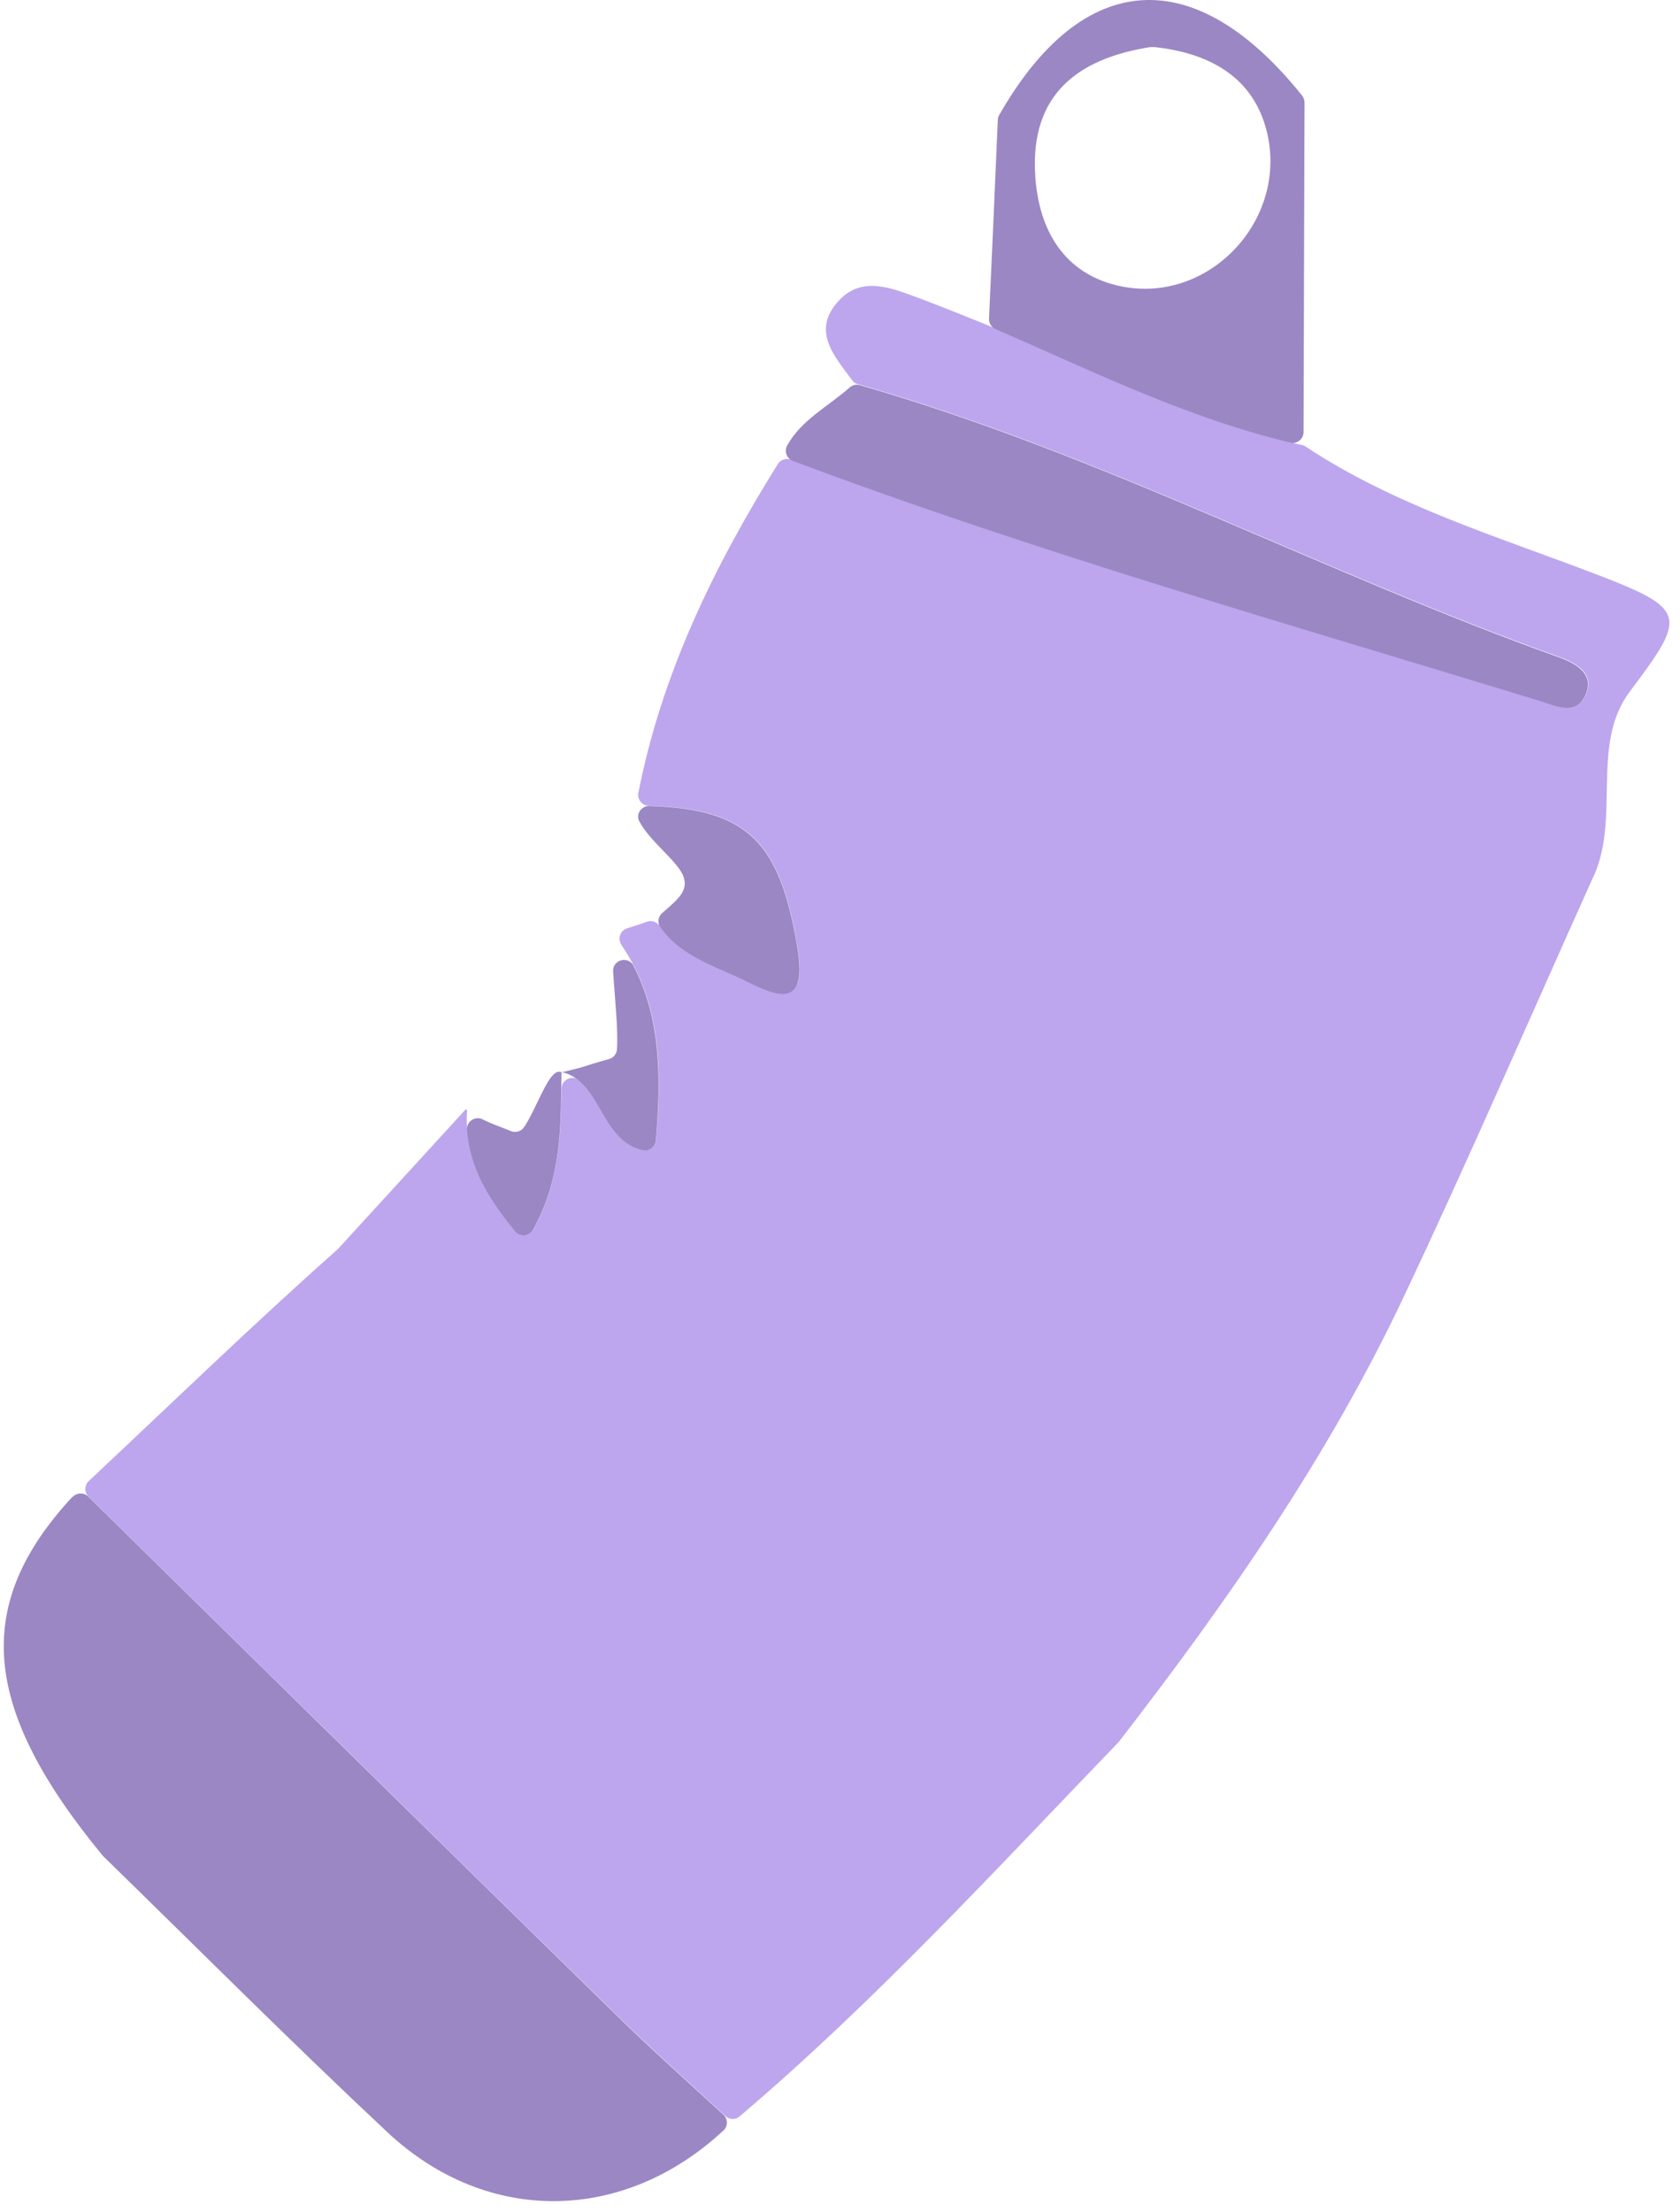 <svg width="117" height="154" viewBox="0 0 117 154" fill="none" xmlns="http://www.w3.org/2000/svg">
<path d="M32.439 77.238L32.532 77.291C32.293 80.659 33.783 83.147 35.899 85.756C36.245 86.168 36.884 86.088 37.15 85.609C38.987 82.229 39.053 78.995 39.107 75.801C39.107 75.189 39.825 74.829 40.304 75.202C41.968 76.533 42.314 79.501 44.776 80.073C45.215 80.18 45.654 79.847 45.694 79.394C46.107 74.483 46.054 69.879 43.285 65.806C43.006 65.38 43.166 64.808 43.658 64.648C44.151 64.489 44.616 64.329 45.095 64.169C45.415 64.063 45.761 64.209 45.961 64.489C47.438 66.632 49.94 67.297 52.109 68.375C54.691 69.666 56.208 69.839 55.529 65.86C54.305 58.66 52.149 56.304 45.189 56.105C44.723 56.105 44.363 55.665 44.457 55.2C46.093 46.895 49.727 39.429 54.172 32.309C54.358 32.003 54.744 31.883 55.077 32.003C72.191 38.444 89.772 43.422 107.233 48.772C108.417 49.131 109.934 49.929 110.533 48.119C110.959 46.828 109.681 46.136 108.696 45.777C92.194 39.895 76.636 31.577 59.735 26.746C59.575 26.706 59.442 26.613 59.349 26.48C58.098 24.776 56.461 23.02 58.444 20.904C60.067 19.187 62.117 20.065 63.993 20.757C65.644 21.369 67.254 22.035 68.891 22.687C76.037 25.774 83.025 29.288 90.69 30.991C90.77 31.005 90.85 31.045 90.916 31.085C97.158 35.224 104.291 37.353 111.198 40.001C117.573 42.437 117.44 42.916 113.501 48.159C110.693 51.886 112.955 57.129 110.852 61.295C106.487 70.997 102.268 80.765 97.717 90.387C92.46 101.5 85.46 111.534 77.954 121.236C77.941 121.263 77.914 121.276 77.901 121.303C69.317 130.206 60.959 139.335 51.51 147.36C51.217 147.613 50.791 147.6 50.512 147.334C47.93 144.952 45.322 142.623 42.806 140.174C30.576 128.21 18.385 116.205 6.168 104.215C5.862 103.922 5.875 103.429 6.168 103.137C11.931 97.733 17.613 92.224 23.522 86.98" fill="#BDA6ED"/>
<path d="M5.063 104.228C5.356 103.922 5.849 103.908 6.141 104.201C18.345 116.192 30.549 128.196 42.78 140.174C45.255 142.596 47.837 144.898 50.379 147.241C50.698 147.533 50.711 148.052 50.379 148.345C43.458 154.786 33.943 154.973 26.996 148.478C20.288 142.197 13.794 135.689 7.219 129.274C7.193 129.248 7.18 129.234 7.153 129.208C-1.311 118.934 -1.937 111.747 5.05 104.214L5.063 104.228Z" fill="#9B87C4"/>
<path d="M89.865 30.819C82.678 29.102 76.064 25.841 69.33 22.913C69.051 22.794 68.864 22.501 68.878 22.195C69.091 17.577 69.29 12.972 69.49 8.354C69.49 8.234 69.53 8.101 69.596 7.995C75.412 -2.173 83.211 -2.666 90.677 6.65C90.783 6.783 90.85 6.956 90.85 7.143C90.823 14.795 90.81 22.448 90.783 30.087C90.783 30.566 90.331 30.938 89.852 30.819H89.865ZM80.31 3.283C80.23 3.283 80.15 3.283 80.083 3.283C74.973 4.095 71.819 6.637 72.085 12.027C72.298 16.219 74.254 18.987 77.701 19.852C84.156 21.463 90.025 15.115 88.108 8.74C87.084 5.333 84.209 3.669 80.323 3.27L80.31 3.283Z" fill="#9B87C4"/>
<path d="M59.162 26.986C59.362 26.813 59.615 26.746 59.868 26.813C76.716 31.644 92.22 39.935 108.67 45.804C109.654 46.163 110.932 46.855 110.506 48.146C109.907 49.956 108.39 49.158 107.206 48.798C89.798 43.462 72.284 38.498 55.223 32.096C54.784 31.936 54.597 31.418 54.824 31.018C55.809 29.235 57.672 28.303 59.149 26.999L59.162 26.986Z" fill="#9B87C4"/>
<path d="M44.51 57.169C44.27 56.677 44.669 56.105 45.215 56.118C52.136 56.331 54.291 58.687 55.516 65.873C56.195 69.866 54.664 69.679 52.096 68.388C49.94 67.311 47.451 66.658 45.974 64.542C45.761 64.236 45.841 63.81 46.12 63.571C47.225 62.613 47.957 62.014 47.597 61.029C47.211 59.964 45.215 58.567 44.51 57.156V57.169Z" fill="#9B87C4"/>
<path d="M44.11 67.23C46.04 70.944 46.04 75.056 45.681 79.408C45.641 79.86 45.202 80.193 44.763 80.086C41.795 79.408 41.888 75.269 39.106 74.643V74.67C41.395 74.111 40.224 74.35 42.42 73.738C42.713 73.658 42.939 73.392 42.966 73.086C43.059 71.635 42.819 69.573 42.7 67.643C42.647 66.831 43.751 66.525 44.124 67.244L44.11 67.23Z" fill="#9B87C4"/>
<path d="M39.107 74.643C39.04 78.21 39.2 81.83 37.137 85.61C36.884 86.089 36.232 86.168 35.886 85.756C34.063 83.52 32.705 81.364 32.519 78.663C32.479 78.077 33.105 77.678 33.623 77.944C34.355 78.317 34.861 78.45 35.58 78.756C35.899 78.889 36.285 78.782 36.485 78.503C37.456 77.066 38.282 74.218 39.12 74.67V74.643H39.107Z" fill="#9B87C4"/>
</svg>
